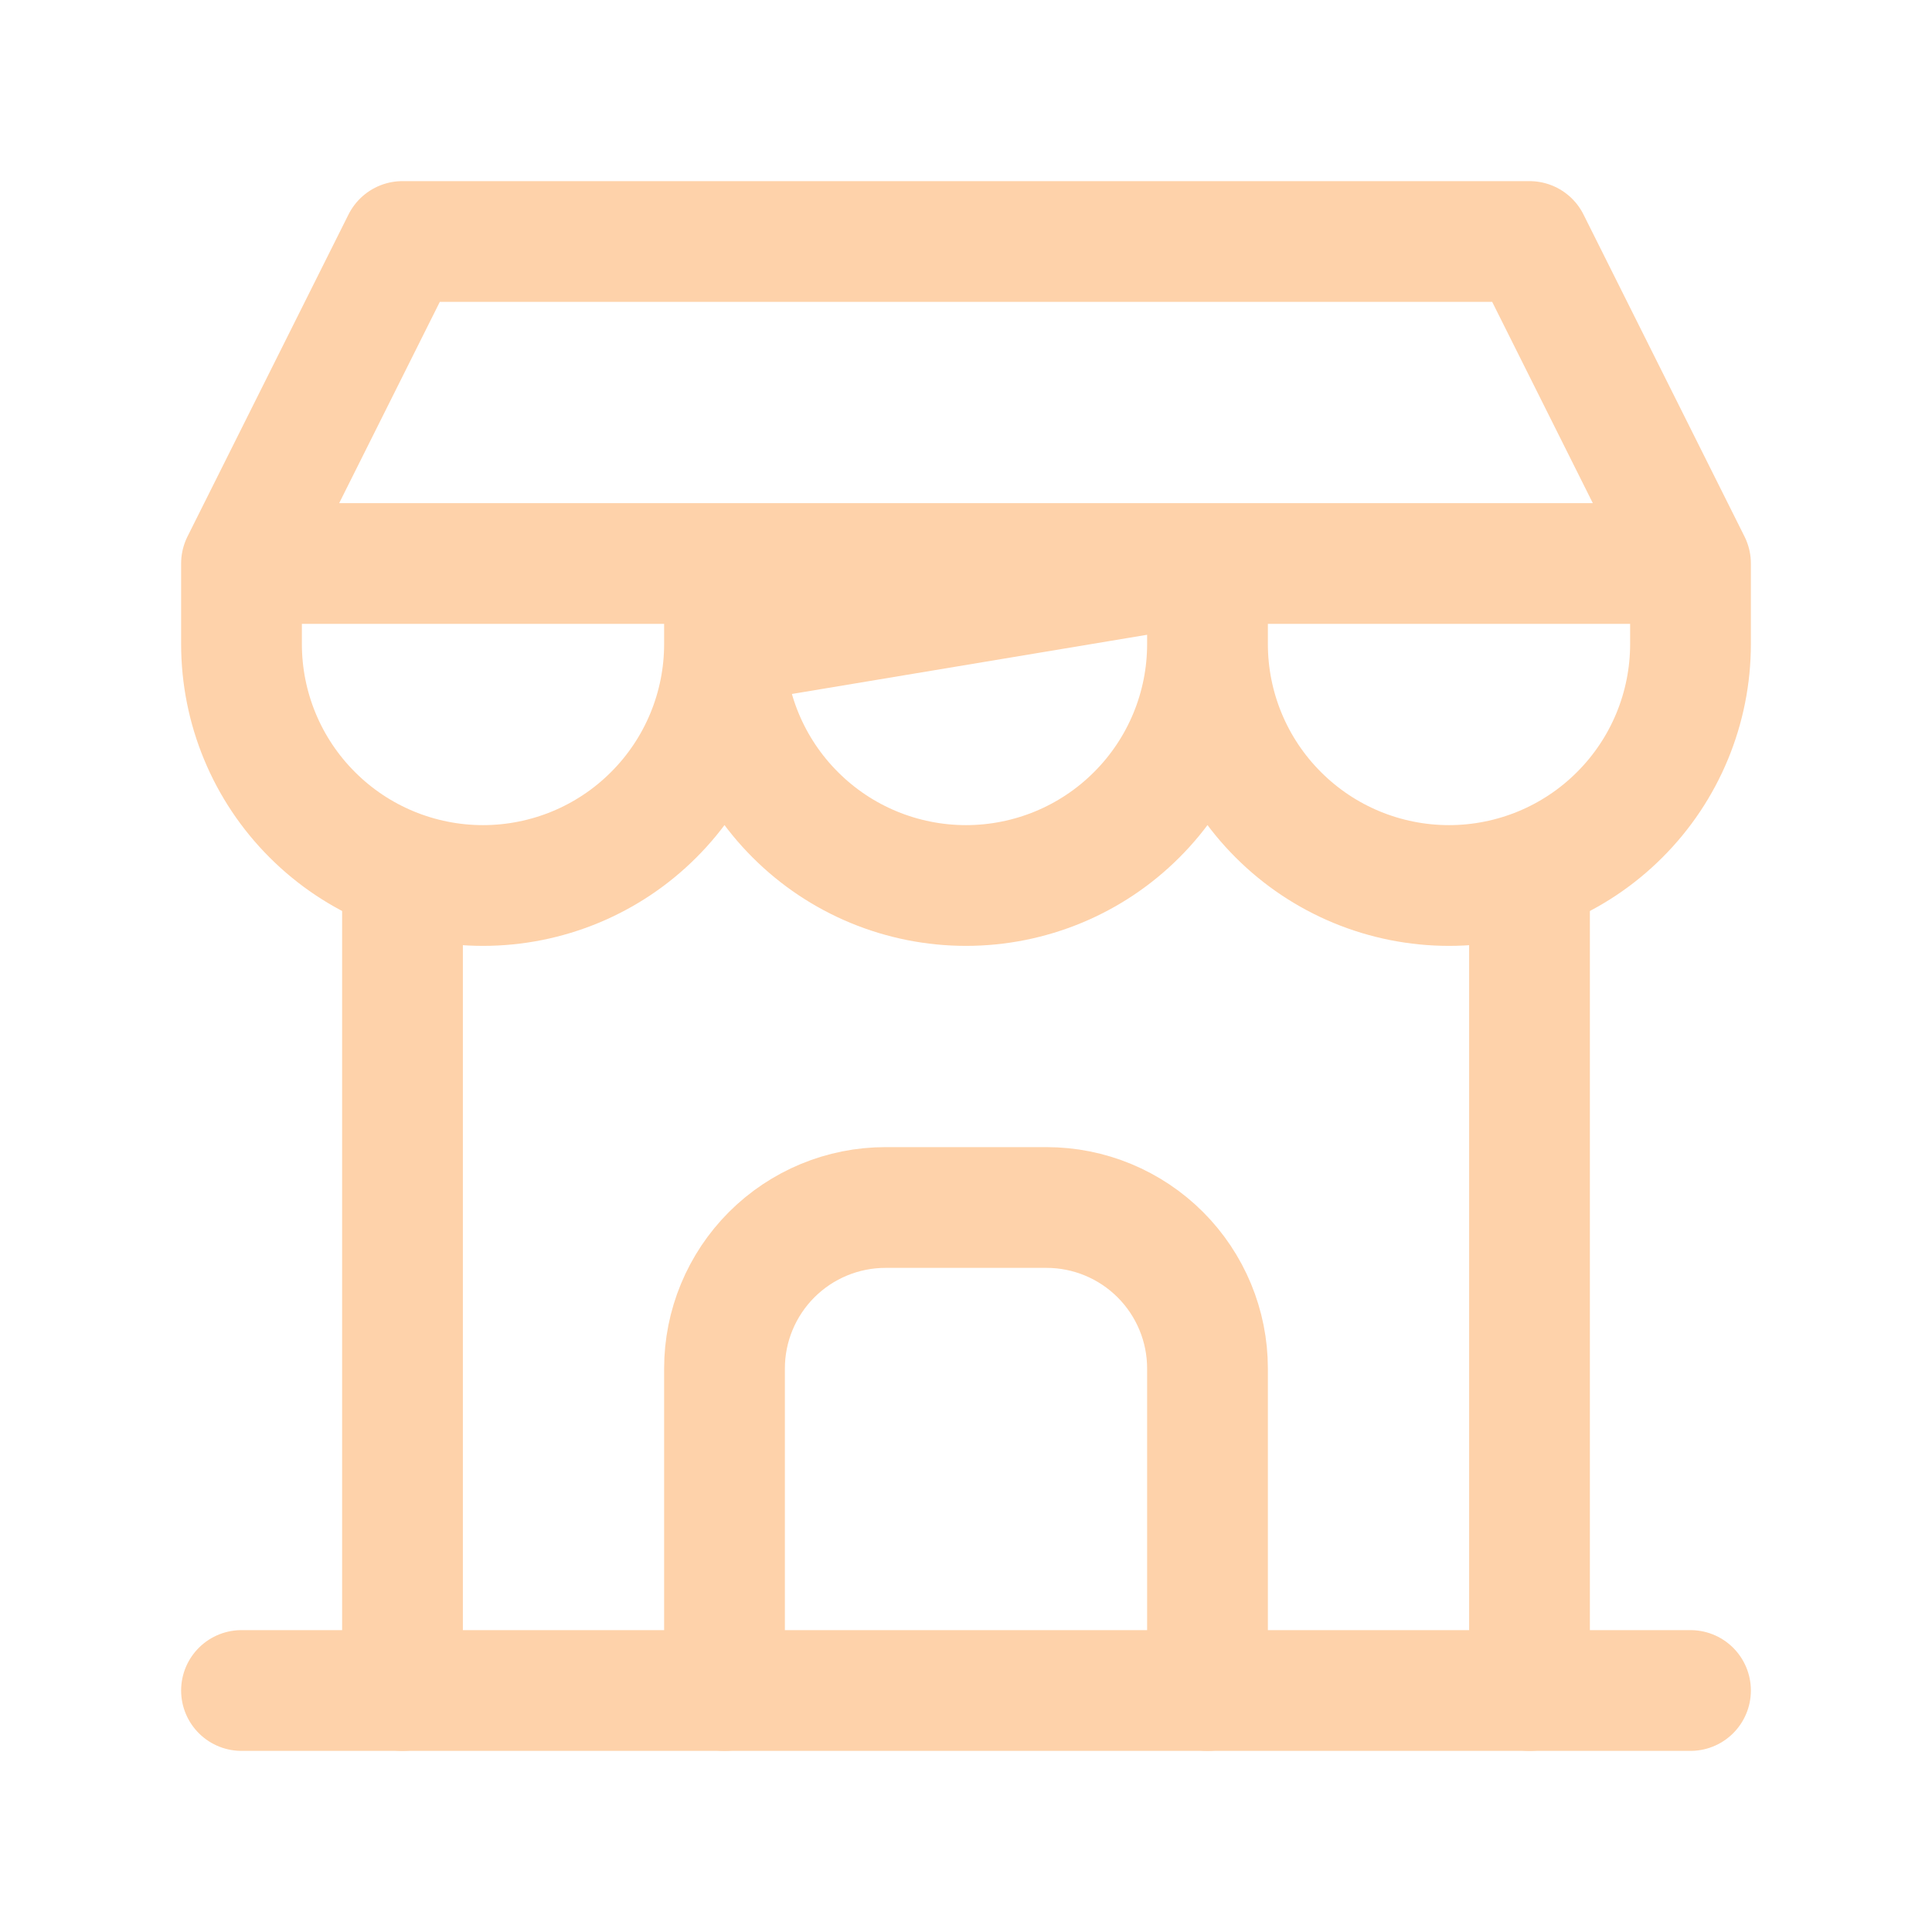 <svg xmlns="http://www.w3.org/2000/svg" xmlns:xlink="http://www.w3.org/1999/xlink" width="24" height="24"
    viewBox="0 0 24 24" fill="none">
    <path stroke="rgba(254, 210, 170, 1)" stroke-width="1.5" stroke-linejoin="round" stroke-linecap="round"
        d="M3 21L21 21">
    </path>
    <path stroke="rgba(254, 210, 170, 1)" stroke-width="1.5" stroke-linejoin="round" stroke-linecap="round"
        d="M15 8C15 8.796 15.316 9.559 15.879 10.121C16.441 10.684 17.204 11 18 11C18.796 11 19.559 10.684 20.121 10.121C20.684 9.559 21 8.796 21 8L21 7L3 7L5 3L19 3L21 7M9.879 10.121C10.441 10.684 11.204 11 12 11C12.796 11 13.559 10.684 14.121 10.121C14.684 9.559 15 8.796 15 8L15 7L9 8C9 8.796 9.316 9.559 9.879 10.121ZM3 7L3 8C3 8.796 3.316 9.559 3.879 10.121C4.441 10.684 5.204 11 6 11C6.796 11 7.559 10.684 8.121 10.121C8.684 9.559 9 8.796 9 8L9 7L3 7Z">
    </path>
    <path stroke="rgba(254, 210, 170, 1)" stroke-width="1.5" stroke-linejoin="round" stroke-linecap="round"
        d="M5 10.85L5 21">
    </path>
    <path stroke="rgba(254, 210, 170, 1)" stroke-width="1.5" stroke-linejoin="round" stroke-linecap="round"
        d="M19 10.85L19 21">
    </path>
    <path stroke="rgba(254, 210, 170, 1)" stroke-width="1.5" stroke-linejoin="round" stroke-linecap="round"
        d="M9 21L9 17C9 16.47 9.211 15.961 9.586 15.586C9.961 15.211 10.47 15 11 15L13 15C13.53 15 14.039 15.211 14.414 15.586C14.789 15.961 15 16.47 15 17L15 21">
    </path>
</svg>